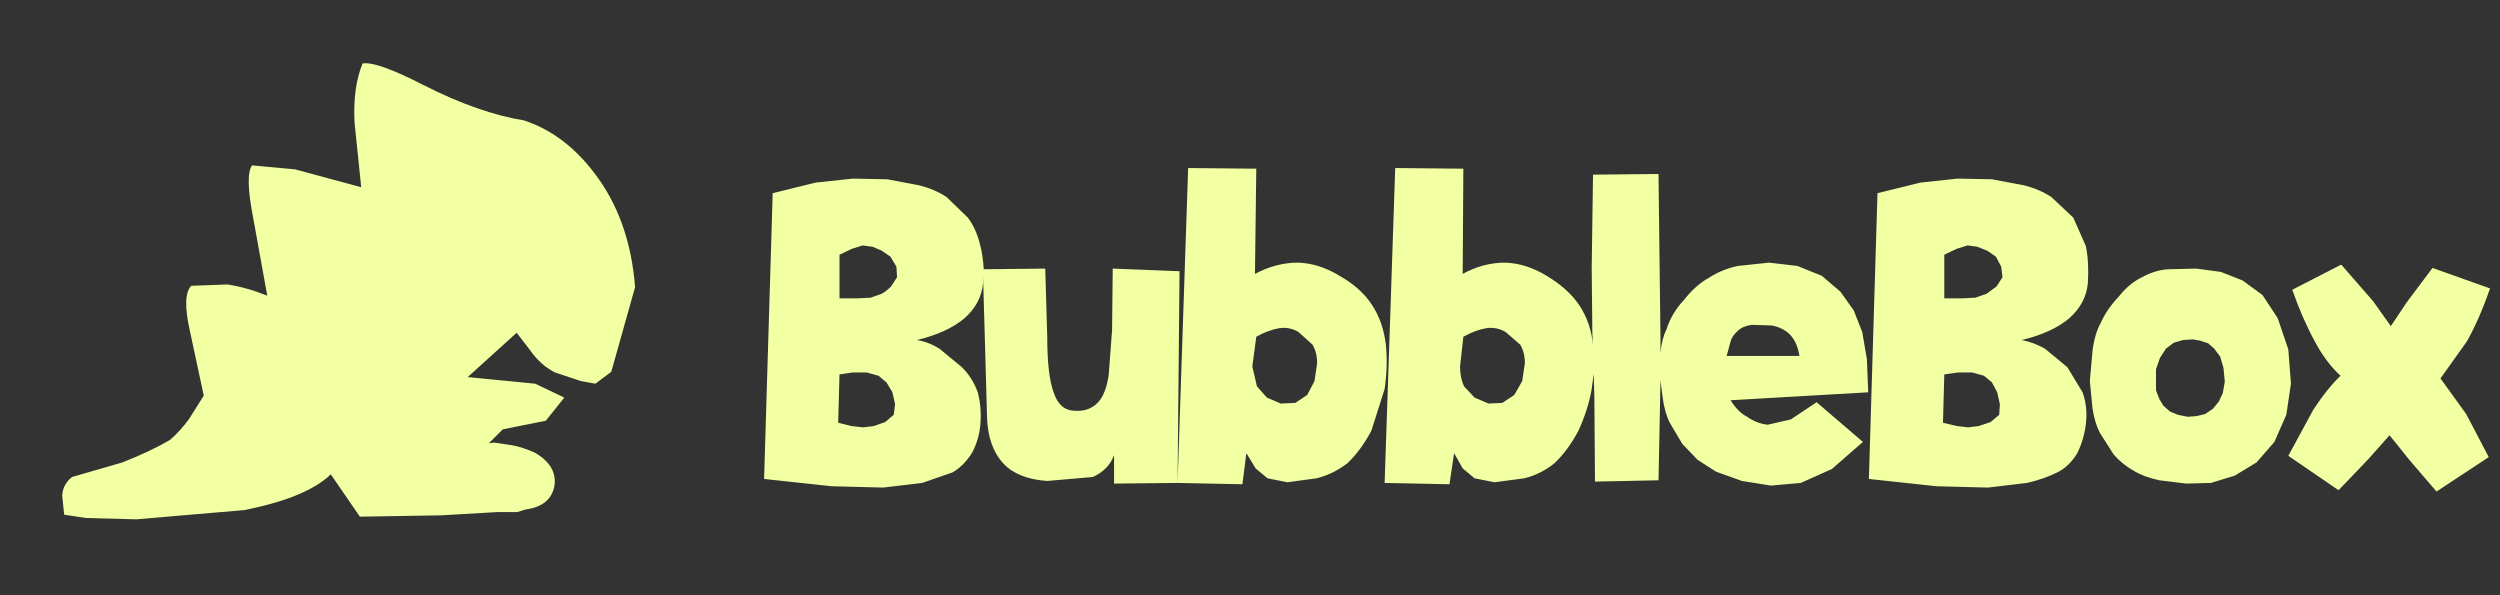 <?xml version="1.0" encoding="UTF-8" standalone="no"?>
<svg xmlns:xlink="http://www.w3.org/1999/xlink" height="45.0px" width="188.95px" xmlns="http://www.w3.org/2000/svg">
  <rect width="100%" height="100%" fill="#333333" stroke="none"/>
  <g transform="matrix(1.0, 0.0, 0.0, 1.0, 94.95, 22.0)">
    <use height="444.1" transform="matrix(0.284, 0.0, 0.0, 0.101, -94.95, -22.0)" width="664.15" xlink:href="#shape0"/>
    <use height="34.45" transform="matrix(1.0, 0.0, 0.0, 1.0, -90.25, -17.2)" width="183.5" xlink:href="#shape1"/>
  </g>
  <defs>
    <g id="shape0" transform="matrix(1.0, 0.0, 0.0, 1.0, 0.0, 0.0)">
      <path d="M664.15 444.1 L0.0 444.1 0.0 0.0 664.15 0.0 664.15 444.1" fill="#ffffff" fill-opacity="0.0" fill-rule="evenodd" stroke="none"/>
    </g>
    <g id="shape1" transform="matrix(1.0, 0.0, 0.0, 1.0, 90.25, 17.2)">
      <path d="M6.3 -1.15 Q7.9 -0.25 8.75 1.05 9.6 2.35 9.8 4.1 9.95 5.7 9.7 7.4 L8.7 10.55 Q7.9 12.05 6.9 13.0 5.8 13.85 4.55 14.15 L2.35 14.45 0.85 14.15 -0.05 13.4 -0.75 12.25 -1.05 14.6 -5.95 14.5 -5.15 -9.3 0.0 -9.25 -0.1 -1.3 Q1.5 -2.15 3.15 -2.15 4.75 -2.1 6.3 -1.15 M15.6 -1.3 Q17.15 -2.15 18.8 -2.15 20.4 -2.1 21.95 -1.15 23.55 -0.2 24.4 1.05 25.3 2.4 25.45 4.1 L25.4 3.2 25.35 -1.75 25.45 -8.8 30.4 -8.85 30.55 3.7 30.55 4.65 Q30.65 3.6 31.0 2.9 31.4 1.65 32.3 0.7 33.2 -0.45 34.2 -1.0 35.2 -1.65 36.4 -1.9 L38.75 -2.15 40.9 -1.9 42.75 -1.15 44.15 0.05 45.15 1.45 45.8 3.1 46.15 5.15 46.25 7.65 35.85 8.25 Q36.4 9.15 37.1 9.5 37.8 10.0 38.65 10.1 L40.4 9.7 42.35 8.4 45.85 11.4 43.5 13.45 41.15 14.5 38.9 14.7 36.7 14.35 34.75 13.65 33.35 12.75 32.2 11.55 31.25 9.95 Q30.85 9.15 30.7 7.95 L30.55 6.75 30.4 14.3 25.6 14.4 25.55 7.95 25.5 6.25 25.35 7.4 Q25.1 8.9 24.35 10.55 23.55 12.05 22.55 13.0 21.5 13.85 20.25 14.15 L18.0 14.45 16.5 14.15 15.6 13.4 14.95 12.25 14.6 14.6 9.7 14.5 10.5 -9.3 15.65 -9.25 15.6 -1.3 M50.2 -8.2 L53.0 -8.5 55.6 -8.45 58.0 -8.0 Q59.2 -7.7 60.1 -7.1 L61.75 -5.55 62.7 -3.4 Q62.95 -2.15 62.85 -0.6 62.7 0.95 61.45 2.05 60.15 3.15 57.85 3.7 58.7 3.85 59.6 4.35 L61.3 5.75 62.45 7.65 Q62.85 8.75 62.7 10.05 62.55 11.25 62.05 12.25 61.45 13.25 60.55 13.7 59.55 14.2 58.25 14.5 L55.3 14.85 51.4 14.75 46.3 14.2 46.95 -7.4 50.2 -8.2 M52.0 -2.75 L52.0 0.55 53.35 0.55 54.35 0.5 55.2 0.2 55.95 -0.35 56.4 -1.05 56.3 -1.85 55.9 -2.6 55.25 -3.05 54.5 -3.35 53.75 -3.45 52.95 -3.2 52.0 -2.75 M72.9 -1.45 L74.55 -0.8 76.05 0.3 77.2 2.05 78.0 4.4 78.2 7.0 77.85 9.35 76.95 11.4 75.6 12.95 73.95 13.95 72.15 14.5 70.3 14.55 68.25 14.3 Q67.1 14.05 66.35 13.6 65.45 13.1 64.8 12.35 L63.75 10.7 Q63.35 9.9 63.2 8.85 L63.0 6.8 63.2 4.55 Q63.35 3.25 63.85 2.35 64.3 1.35 65.2 0.4 66.0 -0.6 66.95 -1.05 67.95 -1.6 68.95 -1.65 L71.05 -1.7 72.9 -1.45 M93.25 -0.2 Q92.45 2.1 91.5 3.8 L89.5 6.6 91.45 9.3 93.15 12.55 89.2 15.15 87.1 12.7 86.3 11.7 85.65 10.9 84.05 12.7 81.8 15.05 78.0 12.45 79.9 8.95 Q80.95 7.35 81.95 6.4 80.85 5.4 80.0 3.8 79.05 2.05 78.3 -0.1 L82.0 -2.0 84.4 0.75 85.75 2.65 86.95 0.85 88.9 -1.75 93.25 -0.2 M71.35 3.75 L70.8 3.65 70.05 3.7 69.35 3.9 68.75 4.35 68.3 5.05 68.0 5.9 68.0 6.8 68.0 7.5 68.25 8.15 68.55 8.65 69.05 9.1 69.65 9.35 70.4 9.5 71.05 9.45 71.7 9.3 72.3 8.9 72.75 8.35 73.05 7.7 73.2 6.85 73.1 5.8 72.85 4.95 72.4 4.35 71.95 3.95 71.35 3.75 M53.05 6.15 L52.0 6.3 51.9 9.95 52.95 10.2 53.8 10.3 54.6 10.2 55.5 9.9 56.15 9.35 56.2 8.55 56.0 7.65 55.6 6.9 55.0 6.4 54.1 6.15 53.05 6.15 M35.55 4.9 L41.05 4.9 Q40.9 3.9 40.35 3.3 39.8 2.75 38.95 2.6 L37.45 2.55 Q36.75 2.65 36.4 3.0 35.95 3.4 35.85 3.8 L35.55 4.9 M17.4 2.8 Q16.55 2.95 15.65 3.45 L15.4 5.7 Q15.4 6.55 15.7 7.2 L16.5 8.05 17.55 8.5 18.6 8.45 19.5 7.85 20.1 6.8 20.3 5.45 Q20.3 4.65 19.95 4.05 L18.85 3.1 Q18.2 2.7 17.4 2.8 M0.0 3.45 L-0.3 5.7 0.05 7.2 0.8 8.05 1.85 8.5 2.95 8.45 3.85 7.85 4.4 6.8 4.6 5.45 Q4.6 4.65 4.25 4.05 L3.2 3.1 Q2.55 2.7 1.75 2.8 0.9 2.95 0.0 3.45 M-67.55 -17.2 Q-66.5 -17.4 -62.9 -15.55 -58.75 -13.45 -55.35 -12.9 -52.3 -11.9 -50.05 -8.95 -47.35 -5.45 -46.95 -0.3 L-48.75 6.1 -49.95 7.0 -51.05 6.8 -53.0 6.15 Q-54.1 5.6 -54.9 4.45 L-55.9 3.15 -59.6 6.5 -54.5 7.0 -52.3 8.05 -53.7 9.8 -56.95 10.45 -58.0 11.5 -57.6 11.45 -56.25 11.65 Q-55.45 11.8 -54.55 12.2 -52.8 13.2 -53.05 14.75 -53.35 16.25 -55.2 16.5 L-55.85 16.7 -57.3 16.7 -61.65 16.95 -67.75 17.05 -69.95 13.85 Q-71.75 15.6 -76.45 16.55 L-84.65 17.25 -88.45 17.15 -90.1 16.9 -90.25 15.45 Q-90.2 14.6 -89.5 14.05 L-85.7 12.95 Q-83.55 12.1 -82.1 11.25 -81.3 10.55 -80.65 9.65 L-79.55 7.9 -80.6 3.0 Q-81.2 0.35 -80.5 -0.4 L-77.75 -0.5 Q-76.2 -0.25 -74.75 0.35 L-75.8 -5.45 Q-76.45 -8.75 -75.9 -9.5 L-72.65 -9.2 -67.65 -7.85 -68.15 -12.7 Q-68.3 -15.35 -67.55 -17.2 M-31.5 -2.75 L-31.5 0.55 -30.15 0.55 -29.15 0.5 -28.3 0.2 Q-27.95 0.0 -27.6 -0.35 L-27.15 -1.05 -27.2 -1.85 -27.65 -2.6 -28.3 -3.05 -29.0 -3.35 -29.75 -3.45 -30.55 -3.2 -31.5 -2.75 M-33.3 -8.2 L-30.5 -8.5 -27.9 -8.45 -25.5 -8.0 Q-24.3 -7.7 -23.4 -7.1 L-21.8 -5.55 Q-21.15 -4.7 -20.85 -3.4 -20.65 -2.6 -20.6 -1.65 L-15.95 -1.7 -15.8 3.45 Q-15.8 6.4 -15.3 7.7 -14.85 9.05 -13.65 9.05 -12.6 9.1 -11.95 8.4 -11.35 7.75 -11.15 6.3 L-10.9 2.95 -10.85 -1.7 -5.8 -1.5 -5.95 14.5 -10.75 14.55 -10.75 12.4 Q-11.15 13.5 -12.35 14.05 L-15.8 14.35 Q-18.0 14.2 -19.1 13.05 -20.3 11.75 -20.35 9.5 L-20.65 -1.15 -20.65 -0.6 Q-20.8 0.95 -22.05 2.05 -23.35 3.15 -25.65 3.7 -24.75 3.85 -23.95 4.35 L-22.25 5.75 Q-21.45 6.55 -21.05 7.65 -20.75 8.8 -20.85 10.05 -20.95 11.25 -21.5 12.25 -22.1 13.2 -22.95 13.7 L-25.25 14.5 -28.2 14.85 -32.1 14.75 -37.2 14.2 -36.55 -7.4 -33.3 -8.2 M-27.4 9.35 L-27.3 8.55 -27.5 7.65 -27.95 6.9 -28.55 6.4 -29.45 6.15 -30.5 6.15 -31.5 6.3 -31.6 9.95 -30.6 10.2 -29.7 10.3 -28.9 10.2 -28.05 9.9 -27.4 9.35" fill="#f2ffa2" fill-rule="evenodd" stroke="none"/>
    </g>
  </defs>
</svg>
